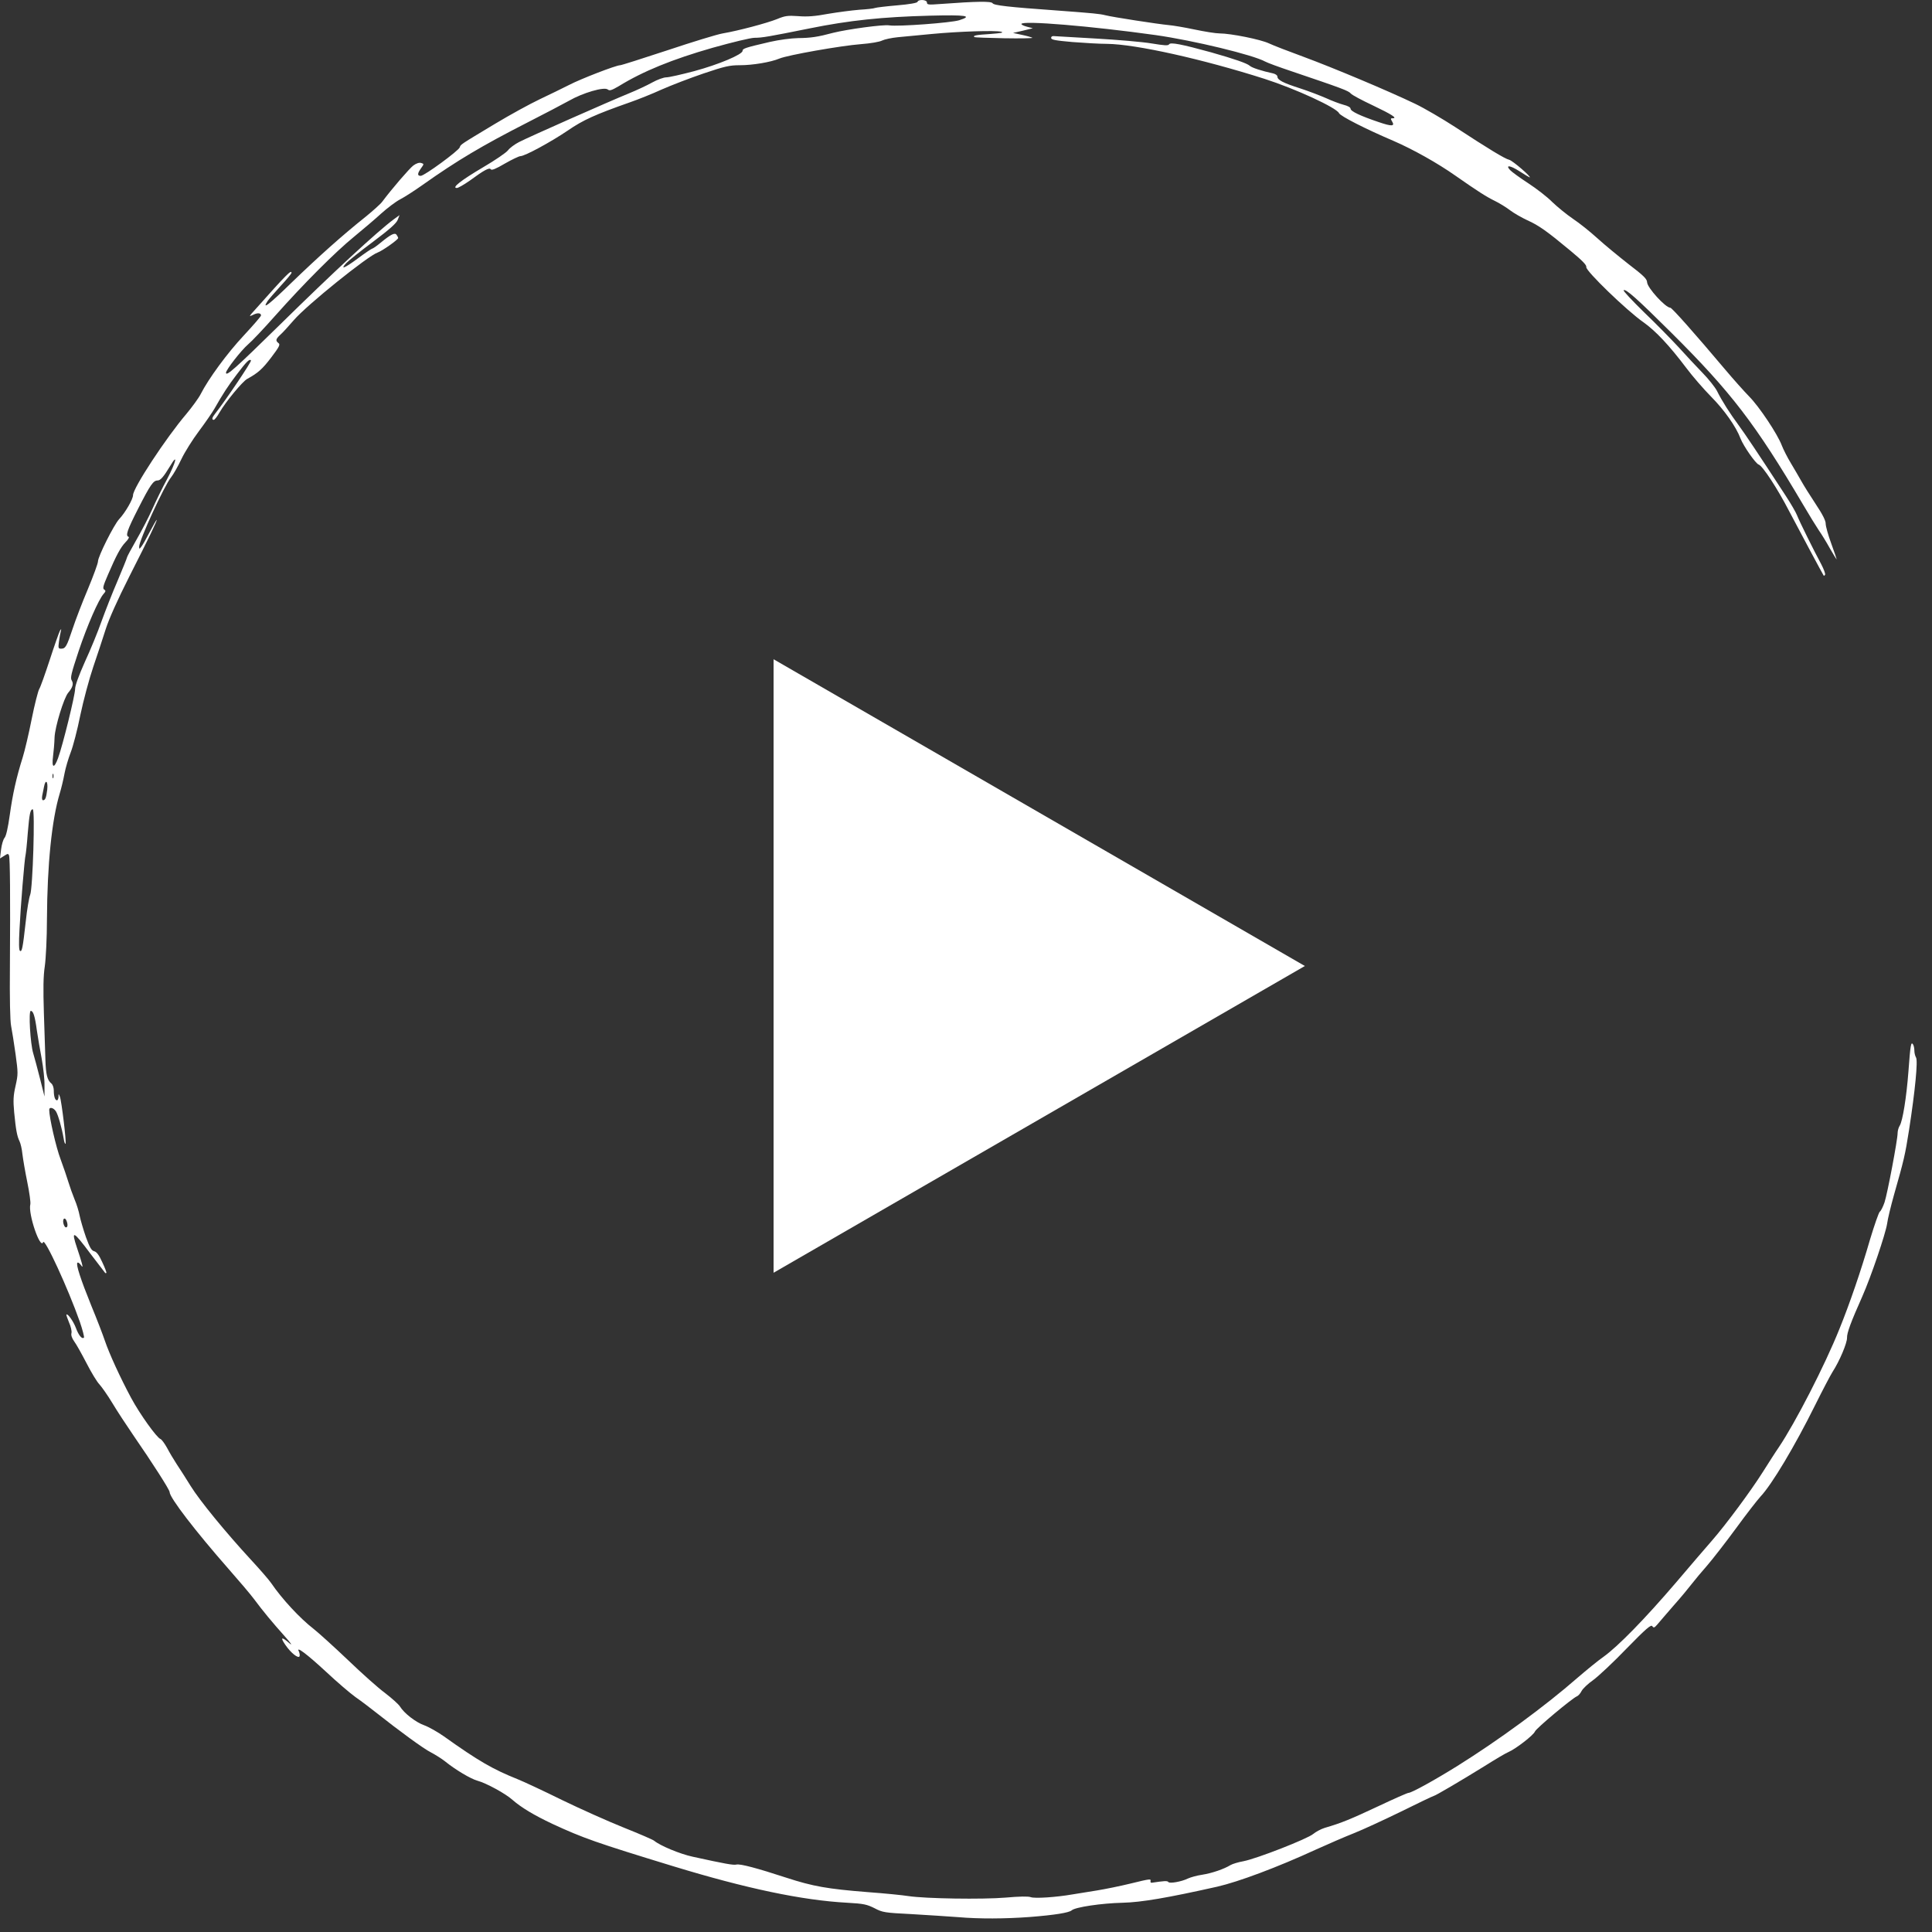 <svg width="120" height="120" viewBox="0 0 120 120" fill="none" xmlns="http://www.w3.org/2000/svg">
<rect x="0" y="0" width="120" height="120" fill="#333333" stroke="none"/>
<path d="M63.963 119.068C65.505 118.946 66.395 118.804 66.566 118.654C66.783 118.456 68.43 118.211 69.736 118.183C70.882 118.155 72.5 117.882 75.604 117.185C76.92 116.884 79.324 115.99 81.756 114.87C82.485 114.54 83.526 114.088 84.075 113.872C84.624 113.655 85.949 113.044 87.028 112.517C88.107 111.98 89.025 111.547 89.054 111.547C89.139 111.547 90.738 110.606 92.168 109.721C92.84 109.297 93.521 108.893 93.682 108.827C94.146 108.629 95.253 107.772 95.338 107.546C95.414 107.349 97.648 105.485 97.941 105.363C98.026 105.334 98.159 105.184 98.234 105.033C98.31 104.883 98.641 104.572 98.963 104.346C99.285 104.111 100.222 103.235 101.036 102.388C102.247 101.146 102.55 100.892 102.626 101.004C102.711 101.127 102.759 101.108 102.938 100.901C103.052 100.769 103.506 100.233 103.951 99.724C104.405 99.216 104.907 98.604 105.087 98.369C105.267 98.134 105.693 97.625 106.033 97.239C106.374 96.844 107.179 95.809 107.822 94.933C108.466 94.048 109.157 93.163 109.346 92.956C110.046 92.222 111.485 89.812 112.744 87.271C113.198 86.358 113.681 85.436 113.823 85.21C114.258 84.541 114.731 83.412 114.722 83.092C114.712 82.79 114.959 82.122 115.668 80.531C116.217 79.289 117.107 76.663 117.211 76.013C117.249 75.703 117.448 74.903 117.637 74.225C118.262 72.031 118.328 71.749 118.574 70.187C118.953 67.739 119.132 65.885 119.009 65.687C118.953 65.593 118.905 65.405 118.905 65.264C118.905 65.113 118.867 64.934 118.82 64.868C118.697 64.68 118.659 64.887 118.536 66.553C118.413 68.172 118.177 69.622 117.997 69.914C117.921 70.027 117.864 70.243 117.864 70.384C117.864 70.789 117.23 74.149 117.05 74.686C116.956 74.95 116.833 75.213 116.757 75.26C116.691 75.317 116.426 76.079 116.161 76.954C115.593 78.922 114.883 80.983 114.249 82.546C113.331 84.833 111.513 88.363 110.482 89.897C110.283 90.18 109.838 90.886 109.478 91.45C108.74 92.618 107.198 94.698 106.336 95.686C106.014 96.053 105.002 97.23 104.084 98.312C102.191 100.524 100.506 102.256 99.597 102.906C99.257 103.141 98.537 103.734 97.988 104.205C95.953 105.984 93.086 108.083 90.511 109.693C89.073 110.587 87.672 111.359 87.483 111.359C87.416 111.359 86.564 111.735 85.59 112.196C83.924 112.978 83.318 113.232 82.277 113.533C82.04 113.608 81.728 113.778 81.567 113.91C81.217 114.211 78.065 115.444 77.232 115.604C76.91 115.66 76.551 115.773 76.437 115.839C76.04 116.084 75.283 116.348 74.677 116.442C74.346 116.489 73.948 116.602 73.787 116.677C73.39 116.875 72.632 117.006 72.566 116.894C72.509 116.809 72.292 116.828 71.534 116.941C71.478 116.95 71.449 116.903 71.459 116.846C71.497 116.686 71.468 116.686 70.191 116.997C69.575 117.148 68.648 117.336 68.127 117.421C67.607 117.505 66.925 117.618 66.613 117.665C65.581 117.844 64.256 117.929 64.02 117.835C63.868 117.778 63.31 117.788 62.467 117.863C61.019 117.985 57.47 117.929 56.419 117.769C56.069 117.712 54.934 117.599 53.911 117.524C51.403 117.327 50.495 117.166 48.848 116.63C47.011 116.028 45.97 115.755 45.743 115.811C45.554 115.858 45.071 115.773 43.017 115.322C42.232 115.152 41.011 114.644 40.632 114.333C40.557 114.267 39.705 113.9 38.739 113.514C37.774 113.128 36.051 112.356 34.906 111.801C33.761 111.236 32.512 110.653 32.133 110.502C30.628 109.9 29.72 109.382 27.571 107.848C27.183 107.575 26.634 107.264 26.35 107.161C25.82 106.972 25.101 106.417 24.836 105.984C24.751 105.852 24.344 105.485 23.927 105.165C23.501 104.854 22.46 103.923 21.608 103.104C20.747 102.285 19.791 101.419 19.479 101.174C18.627 100.515 17.51 99.31 16.838 98.322C16.696 98.115 16.138 97.475 15.598 96.891C14.008 95.168 12.399 93.201 11.841 92.297C11.557 91.836 11.159 91.215 10.97 90.933C10.79 90.66 10.516 90.198 10.374 89.925C10.222 89.653 10.042 89.408 9.967 89.379C9.74 89.304 8.68 87.826 8.14 86.819C7.459 85.549 6.787 84.08 6.512 83.27C6.389 82.903 6.01 81.915 5.67 81.096C5.007 79.458 4.704 78.526 4.808 78.432C4.846 78.395 4.931 78.451 5.007 78.555C5.14 78.734 5.149 78.724 5.083 78.46C5.045 78.31 4.913 77.886 4.79 77.529C4.401 76.371 4.534 76.418 5.622 77.877C6.105 78.508 6.512 79.044 6.531 79.063C6.54 79.082 6.578 79.082 6.607 79.063C6.626 79.035 6.512 78.734 6.351 78.395C6.152 77.952 6.001 77.755 5.85 77.717C5.679 77.67 5.575 77.491 5.338 76.841C5.178 76.38 5.007 75.797 4.95 75.524C4.903 75.26 4.761 74.79 4.629 74.488C4.506 74.187 4.335 73.707 4.25 73.425C4.165 73.142 3.947 72.502 3.767 72.013C3.483 71.278 3.057 69.405 3.057 68.935C3.057 68.737 3.322 68.793 3.474 69.029C3.606 69.236 3.834 70.017 3.957 70.733C3.985 70.93 4.042 71.071 4.07 71.043C4.136 70.977 3.824 68.379 3.72 68.116C3.635 67.918 3.635 67.918 3.635 68.135C3.625 68.248 3.587 68.342 3.54 68.342C3.417 68.342 3.341 68.097 3.341 67.73C3.341 67.56 3.275 67.363 3.19 67.297C2.934 67.09 2.849 66.732 2.821 65.847C2.802 65.386 2.764 64.068 2.726 62.929C2.679 61.414 2.688 60.633 2.783 60.011C2.849 59.541 2.916 58.242 2.916 57.093C2.934 53.695 3.218 50.909 3.711 49.281C3.805 48.97 3.938 48.424 4.004 48.057C4.07 47.699 4.25 47.097 4.392 46.73C4.534 46.372 4.808 45.327 4.988 44.423C5.178 43.52 5.537 42.174 5.793 41.421C6.048 40.668 6.399 39.613 6.569 39.068C6.768 38.446 7.298 37.26 8.026 35.82C9.276 33.363 9.787 32.29 9.73 32.29C9.711 32.29 9.522 32.62 9.304 33.034C9.096 33.438 8.859 33.853 8.784 33.947C8.651 34.116 8.651 34.116 8.642 33.956C8.642 33.57 10.194 30.182 10.62 29.654C10.762 29.476 11.055 28.967 11.263 28.525C11.472 28.083 11.964 27.301 12.352 26.784C12.74 26.266 13.175 25.635 13.327 25.372C13.828 24.487 14.169 23.96 14.709 23.254C15.314 22.454 15.504 22.265 15.589 22.388C15.636 22.463 14.018 24.863 13.364 25.692C13.166 25.936 13.137 26.078 13.279 26.078C13.327 26.078 13.488 25.88 13.63 25.626C14.008 24.967 15.059 23.696 15.352 23.536C16.024 23.169 16.299 22.924 16.848 22.2C17.349 21.541 17.415 21.399 17.302 21.315C17.103 21.164 17.122 21.061 17.406 20.797C17.548 20.675 17.927 20.26 18.258 19.875C19.062 18.943 22.848 15.893 23.454 15.686C23.747 15.582 24.732 14.886 24.732 14.782C24.732 14.754 24.694 14.669 24.637 14.594C24.533 14.424 24.287 14.547 23.643 15.074C23.397 15.281 23.16 15.441 23.123 15.441C23.085 15.441 22.678 15.714 22.224 16.053C21.4 16.665 21.088 16.787 21.523 16.326C21.646 16.194 22.384 15.601 23.17 15.017C24.211 14.236 24.618 13.869 24.703 13.653L24.817 13.361L24.467 13.615C23.425 14.387 20.7 16.909 17.349 20.204C14.595 22.905 14.037 23.404 14.037 23.15C14.037 22.971 14.973 21.767 15.409 21.39C15.636 21.202 16.384 20.411 17.075 19.63C18.882 17.597 20.842 15.639 21.987 14.707C22.536 14.255 23.293 13.615 23.672 13.267C24.05 12.928 24.58 12.523 24.855 12.382C25.129 12.241 25.754 11.836 26.246 11.488C28.385 9.972 29.956 9.04 32.777 7.6C33.789 7.082 34.944 6.48 35.332 6.263C36.193 5.765 37.528 5.379 37.746 5.557C37.869 5.652 37.982 5.614 38.437 5.35C39.932 4.428 41.759 3.684 44.257 2.969C45.497 2.621 46.595 2.357 46.851 2.348C47.343 2.348 47.759 2.272 50.286 1.764C52.747 1.265 54.81 1.049 57.773 0.973C60.026 0.917 60.442 0.983 59.581 1.256C59.089 1.416 55.776 1.661 55.236 1.576C54.867 1.51 52.615 1.821 51.753 2.037C50.769 2.301 50.353 2.357 49.577 2.366C49.141 2.376 48.403 2.47 47.825 2.602C46.283 2.959 46.122 3.016 46.122 3.157C46.122 3.383 44.645 4.004 43.121 4.418C42.336 4.626 41.55 4.804 41.389 4.804C41.219 4.804 40.831 4.946 40.509 5.124C40.188 5.303 39.544 5.605 39.08 5.793C37.897 6.273 32.833 8.513 32.237 8.824C31.963 8.965 31.66 9.191 31.556 9.332C31.442 9.483 30.751 9.953 30.013 10.386C28.64 11.196 28.025 11.676 28.375 11.676C28.461 11.676 28.82 11.469 29.171 11.224C30.079 10.556 30.401 10.386 30.486 10.518C30.534 10.593 30.799 10.49 31.357 10.16C31.802 9.906 32.237 9.699 32.322 9.699C32.597 9.699 34.225 8.814 35.266 8.108C36.222 7.449 36.979 7.111 39.118 6.358C39.61 6.188 40.509 5.83 41.105 5.557C41.702 5.294 42.876 4.842 43.708 4.56C45.024 4.117 45.317 4.051 45.952 4.051C46.756 4.051 47.873 3.863 48.412 3.637C48.923 3.421 52.236 2.837 53.466 2.743C54.072 2.696 54.631 2.602 54.791 2.517C54.943 2.442 55.388 2.348 55.776 2.31C56.164 2.272 57.101 2.188 57.858 2.112C59.533 1.952 61.824 1.877 62.183 1.971C62.373 2.028 62.193 2.056 61.502 2.112C60.612 2.169 60.423 2.206 60.518 2.301C60.537 2.329 61.379 2.357 62.373 2.376C63.376 2.395 64.162 2.376 64.124 2.348C64.086 2.319 63.802 2.235 63.49 2.169L62.922 2.046L63.537 1.905L64.152 1.755L63.792 1.661C63.603 1.613 63.442 1.538 63.442 1.491C63.442 1.256 67.805 1.623 71.771 2.178C74.156 2.517 77.838 3.411 78.586 3.825C78.718 3.901 79.438 4.164 80.195 4.418C83.365 5.492 83.754 5.633 83.905 5.812C83.971 5.896 84.586 6.226 85.268 6.546C86.451 7.111 86.82 7.346 86.498 7.346C86.366 7.346 86.366 7.374 86.46 7.534C86.659 7.854 86.451 7.864 85.627 7.581C84.511 7.205 83.886 6.913 83.886 6.753C83.886 6.668 83.716 6.574 83.451 6.508C83.204 6.442 82.731 6.263 82.381 6.103C82.04 5.953 81.312 5.67 80.763 5.492C79.674 5.143 79.343 4.964 79.343 4.757C79.343 4.682 79.229 4.597 79.078 4.56C78.377 4.409 77.762 4.211 77.63 4.089C77.45 3.929 76.683 3.665 75.226 3.251C73.38 2.743 72.699 2.611 72.614 2.752C72.557 2.847 72.33 2.828 71.516 2.696C70.957 2.602 69.405 2.47 68.08 2.395C66.755 2.319 65.581 2.254 65.477 2.244C65.364 2.225 65.288 2.272 65.288 2.357C65.288 2.47 65.543 2.517 66.613 2.611C67.342 2.668 68.307 2.724 68.761 2.724C70.541 2.743 74.715 3.675 78.548 4.899C80.479 5.52 83.006 6.687 83.167 7.026C83.252 7.214 84.823 8.014 86.546 8.748C87.766 9.276 89.29 10.132 90.388 10.904C91.789 11.883 92.319 12.222 92.859 12.485C93.133 12.617 93.559 12.881 93.805 13.069C94.042 13.248 94.524 13.521 94.865 13.681C95.565 13.991 96.095 14.368 97.543 15.573C98.291 16.194 98.556 16.467 98.528 16.589C98.471 16.806 101.036 19.291 102.077 20.016C102.844 20.562 103.677 21.447 104.756 22.877C105.115 23.357 105.806 24.157 106.289 24.647C107.103 25.466 107.841 26.52 108.106 27.235C108.295 27.715 109.043 28.788 109.232 28.854C109.478 28.93 110.406 30.351 111.125 31.744C111.674 32.789 113.227 35.698 113.274 35.754C113.293 35.773 113.331 35.745 113.359 35.698C113.387 35.641 113.283 35.359 113.122 35.048C112.668 34.21 111.759 32.375 111.618 32.008C111.551 31.829 111.229 31.274 110.908 30.784C109.109 28.026 108.418 27 107.993 26.416C107.444 25.673 106.951 24.901 106.649 24.289C106.526 24.054 106.128 23.546 105.749 23.16C105.371 22.774 104.699 22.049 104.254 21.559C103.8 21.07 102.844 20.091 102.105 19.385C101.377 18.67 100.809 18.067 100.847 18.03C100.96 17.907 101.708 18.576 103.809 20.665C107.519 24.355 109.024 26.313 111.996 31.349C112.375 31.998 112.82 32.714 112.971 32.94C113.132 33.166 113.444 33.674 113.662 34.069C113.889 34.465 114.078 34.766 114.078 34.737C114.078 34.709 113.927 34.267 113.738 33.749C113.548 33.231 113.397 32.685 113.397 32.535C113.406 32.347 113.198 31.942 112.772 31.302C112.422 30.775 112.024 30.135 111.883 29.88C111.741 29.626 111.447 29.127 111.229 28.76C111.012 28.403 110.766 27.913 110.671 27.668C110.406 26.962 109.27 25.259 108.646 24.628C108.333 24.308 107.661 23.555 107.169 22.971C105.248 20.693 103.847 19.112 103.743 19.112C103.449 19.112 102.314 17.87 102.304 17.531C102.295 17.324 102.096 17.126 101.159 16.411C100.534 15.921 99.664 15.206 99.219 14.801C98.774 14.396 98.093 13.85 97.695 13.587C97.307 13.323 96.73 12.852 96.417 12.551C96.114 12.241 95.433 11.713 94.912 11.375C94.392 11.036 93.89 10.669 93.796 10.565C93.483 10.226 93.796 10.264 94.382 10.64C94.704 10.848 94.988 11.017 95.007 11.017C95.158 11.017 93.947 9.972 93.739 9.925C93.464 9.859 92.47 9.257 90.369 7.882C89.584 7.374 88.476 6.725 87.909 6.452C86.224 5.642 82.788 4.202 80.98 3.534C80.053 3.195 79.078 2.818 78.822 2.696C78.311 2.451 76.437 2.075 75.746 2.075C75.51 2.075 74.809 1.962 74.185 1.83C73.56 1.698 72.831 1.576 72.576 1.557C71.951 1.5 69.074 1.058 68.648 0.945C68.307 0.86 67.957 0.823 65.666 0.653C62.628 0.437 61.729 0.333 61.653 0.202C61.568 0.07 60.707 0.079 58.398 0.249C57.669 0.305 57.574 0.296 57.574 0.154C57.574 -0.024 57.044 -0.062 56.987 0.117C56.959 0.183 56.495 0.267 55.719 0.333C55.047 0.39 54.432 0.465 54.356 0.493C54.28 0.531 53.836 0.578 53.372 0.606C52.908 0.644 52.037 0.757 51.431 0.86C50.627 1.011 50.135 1.049 49.577 1.002C48.914 0.955 48.753 0.983 48.251 1.19C47.636 1.435 45.885 1.905 44.891 2.075C44.551 2.131 43.017 2.602 41.465 3.12C39.922 3.628 38.597 4.051 38.522 4.051C38.266 4.051 36.07 4.899 35.332 5.284C34.944 5.482 34.13 5.877 33.534 6.16C32.938 6.442 31.679 7.129 30.742 7.694C28.536 9.021 28.622 8.965 28.555 9.153C28.489 9.36 26.36 10.923 26.132 10.923C25.915 10.923 25.915 10.782 26.151 10.452C26.341 10.189 26.341 10.179 26.161 10.123C26.038 10.085 25.858 10.142 25.669 10.283C25.423 10.471 24.334 11.732 23.738 12.532C23.634 12.674 23.16 13.097 22.697 13.474C21.277 14.603 19.753 15.968 18.125 17.54C16.706 18.924 16.242 19.282 16.62 18.698C16.706 18.576 17.075 18.152 17.434 17.757C17.803 17.361 18.106 16.994 18.106 16.947C18.106 16.731 17.813 17.022 15.844 19.234C15.456 19.658 15.447 19.686 15.702 19.564C15.986 19.413 16.213 19.432 16.213 19.592C16.213 19.649 15.731 20.204 15.144 20.835C14.112 21.936 12.948 23.527 12.465 24.477C12.342 24.722 11.935 25.277 11.576 25.71C10.307 27.198 8.263 30.313 8.263 30.756C8.263 31.001 7.79 31.829 7.402 32.243C7.071 32.601 6.086 34.568 6.086 34.869C6.086 34.992 5.802 35.764 5.462 36.582C5.111 37.411 4.685 38.522 4.506 39.068C4.146 40.15 4.07 40.291 3.796 40.291C3.625 40.291 3.606 40.254 3.663 39.849C3.701 39.595 3.748 39.312 3.777 39.209C3.815 39.049 3.815 39.039 3.72 39.18C3.673 39.265 3.389 40.065 3.095 40.969C2.802 41.863 2.509 42.691 2.433 42.804C2.367 42.917 2.149 43.755 1.969 44.659C1.789 45.572 1.534 46.645 1.411 47.04C1.013 48.301 0.786 49.328 0.606 50.627C0.493 51.436 0.379 51.925 0.284 52.038C0.199 52.133 0.104 52.462 0.067 52.763L0 53.319L0.256 53.159C0.474 53.017 0.511 53.008 0.559 53.13C0.625 53.3 0.644 55.662 0.616 60.011C0.597 61.978 0.625 63.409 0.691 63.729C0.748 64.012 0.871 64.802 0.966 65.471C1.127 66.647 1.127 66.723 0.966 67.447C0.824 68.069 0.814 68.351 0.881 69.095C0.985 70.177 1.06 70.573 1.212 70.883C1.278 71.015 1.363 71.373 1.392 71.683C1.43 71.994 1.562 72.775 1.695 73.425C1.827 74.065 1.912 74.686 1.884 74.799C1.732 75.382 2.509 77.642 2.679 77.152C2.774 76.87 4.231 80.032 4.96 82.103C5.13 82.602 5.244 83.045 5.215 83.082C5.092 83.195 4.884 82.941 4.714 82.48C4.562 82.075 4.203 81.567 4.127 81.651C4.108 81.67 4.184 81.887 4.288 82.141C4.401 82.386 4.468 82.687 4.439 82.8C4.401 82.922 4.468 83.12 4.61 83.318C4.742 83.496 5.083 84.108 5.376 84.673C5.67 85.247 6.029 85.84 6.181 85.991C6.323 86.151 6.692 86.669 6.985 87.158C7.279 87.648 7.866 88.542 8.273 89.135C9.493 90.904 10.535 92.533 10.535 92.674C10.535 93.022 12.153 95.121 14.178 97.428C14.841 98.181 15.56 99.028 15.769 99.31C16.336 100.073 16.914 100.769 17.671 101.616C18.069 102.059 18.192 102.247 17.983 102.068C17.482 101.635 17.387 101.682 17.728 102.172C18.069 102.671 18.542 103.047 18.608 102.868C18.627 102.802 18.608 102.671 18.561 102.567C18.371 102.219 19.043 102.718 20.274 103.857C20.927 104.468 21.741 105.165 22.081 105.41C22.422 105.645 22.99 106.078 23.359 106.37C24.798 107.509 26.312 108.62 26.767 108.845C27.022 108.977 27.41 109.222 27.618 109.382C28.29 109.928 29.246 110.493 29.663 110.606C30.193 110.747 31.404 111.406 31.83 111.792C32.379 112.272 33.165 112.742 34.3 113.279C36.212 114.164 37.007 114.446 41.815 115.915C46.349 117.298 49.822 118.032 52.624 118.183C53.656 118.24 53.845 118.287 54.318 118.522C54.82 118.786 54.943 118.804 56.618 118.889C57.584 118.946 58.89 119.03 59.514 119.077C60.811 119.19 62.439 119.181 63.963 119.068ZM3.928 75.938C3.89 75.665 4.042 75.59 4.136 75.834C4.231 76.079 4.203 76.267 4.07 76.23C4.013 76.201 3.947 76.07 3.928 75.938ZM2.064 65.424C1.884 64.85 1.761 62.788 1.912 62.788C2.064 62.788 2.168 63.099 2.291 64.012C2.357 64.454 2.49 65.245 2.594 65.781C2.688 66.318 2.774 67.052 2.764 67.429V68.106L2.48 66.977C2.319 66.356 2.139 65.659 2.064 65.424ZM1.212 57.715C1.278 56.312 1.524 53.319 1.59 53.093C1.609 53.017 1.676 52.415 1.723 51.766C1.827 50.523 1.884 50.269 2.035 50.269C2.187 50.269 2.035 55.201 1.874 55.578C1.808 55.738 1.676 56.491 1.6 57.234C1.411 58.919 1.363 59.136 1.24 59.06C1.174 59.023 1.165 58.562 1.212 57.715ZM2.622 49.422C2.651 49.271 2.707 49.017 2.736 48.857C2.83 48.367 2.991 48.527 2.934 49.045C2.868 49.563 2.811 49.704 2.669 49.704C2.613 49.704 2.594 49.591 2.622 49.422ZM3.275 48.085C3.304 48.019 3.322 48.066 3.322 48.198C3.322 48.33 3.304 48.377 3.275 48.32C3.256 48.255 3.256 48.142 3.275 48.085ZM3.294 46.984C3.332 46.692 3.379 46.165 3.389 45.798C3.417 45.139 3.966 43.341 4.241 43.021C4.515 42.701 4.581 42.465 4.458 42.268C4.354 42.108 4.42 41.844 4.884 40.442C5.414 38.86 6.124 37.222 6.446 36.874C6.569 36.733 6.578 36.686 6.474 36.62C6.361 36.554 6.408 36.385 6.701 35.707C7.231 34.474 7.487 34.003 7.799 33.674C7.96 33.514 8.045 33.363 7.989 33.344C7.78 33.279 7.894 32.94 8.585 31.584C9.333 30.116 9.522 29.843 9.787 29.843C9.967 29.843 10.156 29.626 10.572 28.939C11.074 28.092 10.932 28.704 10.393 29.73C10.09 30.285 9.673 31.142 9.456 31.631C9.238 32.121 8.793 32.977 8.471 33.533C8.149 34.097 7.884 34.587 7.884 34.634C7.884 34.672 7.619 35.321 7.307 36.065C6.985 36.808 6.54 37.947 6.304 38.597C6.077 39.246 5.613 40.376 5.272 41.11C4.894 41.957 4.666 42.578 4.666 42.786C4.666 43.172 3.9 46.287 3.606 47.087C3.36 47.765 3.199 47.709 3.294 46.984Z" fill="white"/>
<path d="M81.048 60L48.048 79.053V40.947L81.048 60Z" fill="white"/>
</svg>
